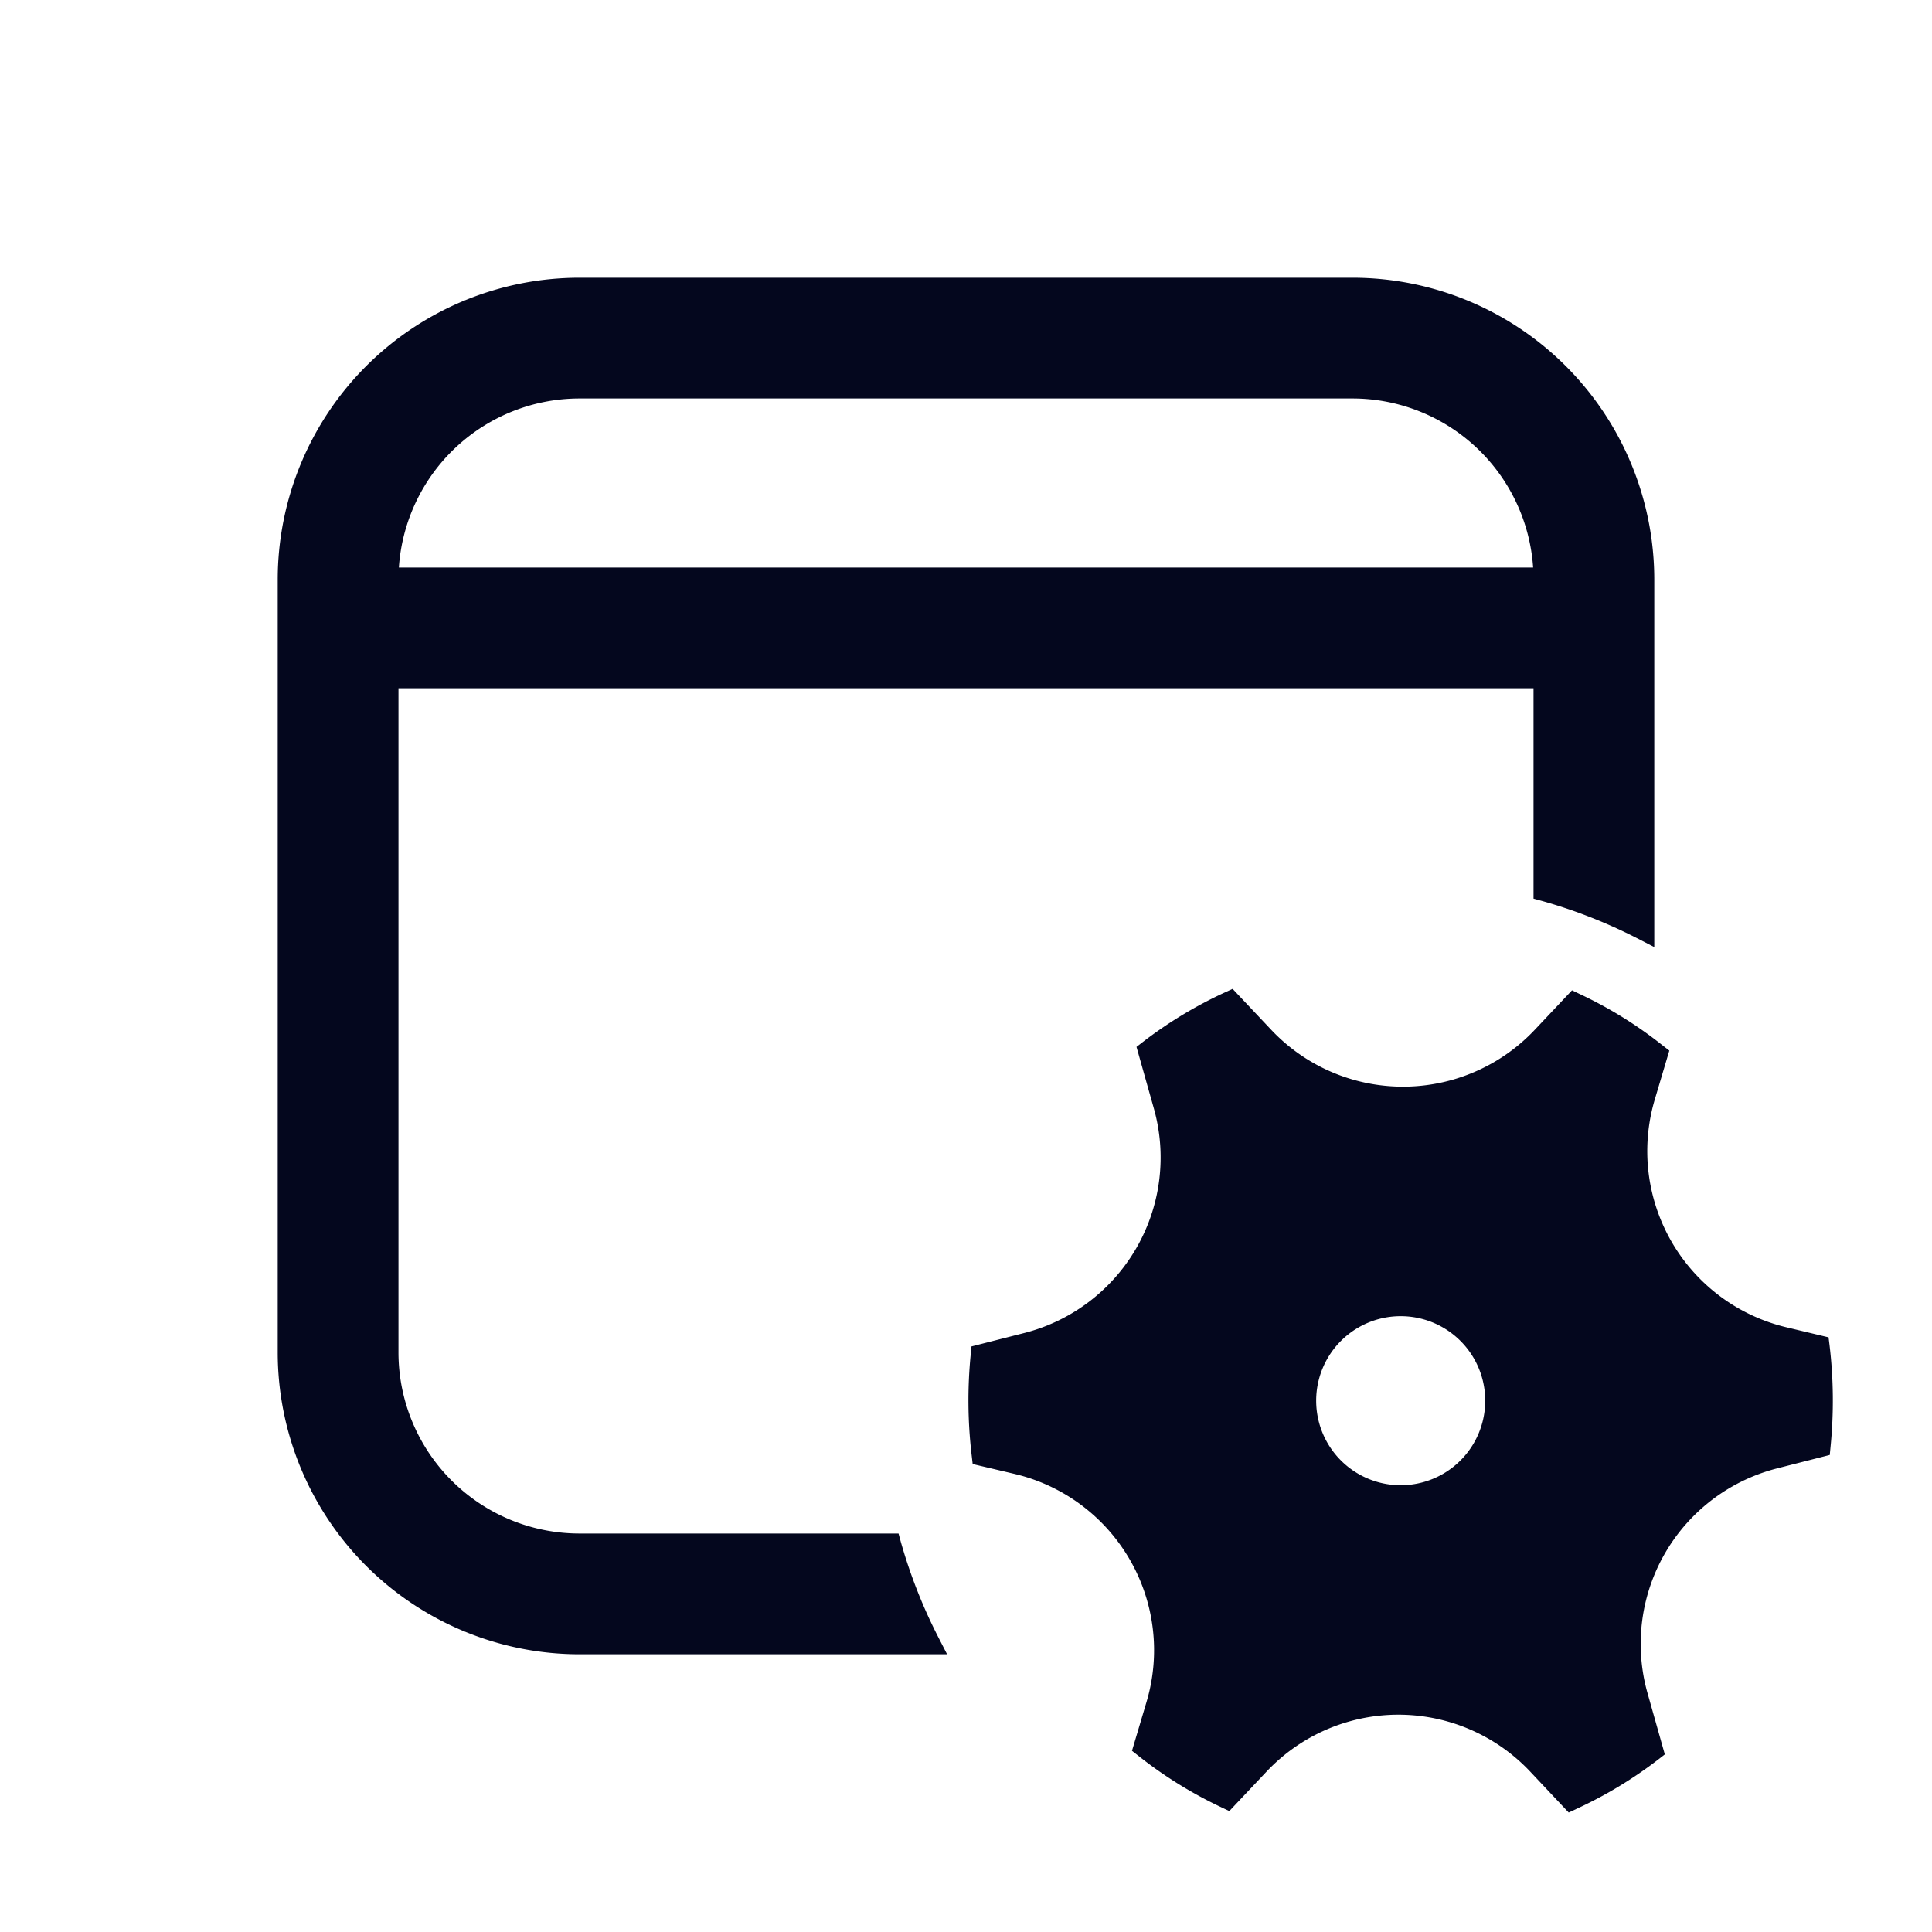 <svg xmlns="http://www.w3.org/2000/svg" width="24" height="24" fill="none"><path fill="#04071E" d="M7.2 3.6a3.6 3.6 0 0 0-3.6 3.6v9.6a3.6 3.6 0 0 0 3.6 3.6h4.32a6.6 6.6 0 0 1-.472-1.2H7.2a2.4 2.4 0 0 1-2.4-2.4V8.4h14.4v2.649q.628.179 1.2.47V7.2a3.6 3.6 0 0 0-3.6-3.6zM4.8 7.2a2.4 2.4 0 0 1 2.4-2.4h9.6a2.4 2.4 0 0 1 2.4 2.4zm9.678 6.53a2.4 2.4 0 0 1-1.717 2.974l-.553.141a5.7 5.7 0 0 0 .012 1.22l.42.1a2.4 2.4 0 0 1 1.746 3.022l-.151.507q.464.367 1.001.622l.39-.413a2.4 2.4 0 0 1 3.492.002l.405.43q.526-.245.986-.598l-.188-.668a2.4 2.4 0 0 1 1.717-2.973l.553-.142a5.6 5.6 0 0 0-.012-1.22l-.419-.099a2.4 2.4 0 0 1-1.747-3.022l.151-.507a5.2 5.2 0 0 0-1.002-.622l-.39.413a2.4 2.4 0 0 1-3.49-.002l-.405-.43q-.528.245-.987.597zm2.921 4.87a1.2 1.2 0 1 1 0-2.4 1.2 1.2 0 0 1 0 2.4"/><path fill="#04071E" fill-rule="evenodd" d="M3.45 7.2A3.75 3.75 0 0 1 7.2 3.45h9.6a3.75 3.75 0 0 1 3.75 3.75v4.565l-.218-.112a6.4 6.4 0 0 0-1.173-.46l-.109-.03V8.55H4.95v8.25a2.25 2.25 0 0 0 2.25 2.25h3.962l.03.11q.175.613.461 1.172l.112.218H7.2a3.75 3.75 0 0 1-3.75-3.75zM7.2 3.75A3.45 3.45 0 0 0 3.75 7.2v9.6a3.45 3.45 0 0 0 3.45 3.45h4.08q-.203-.435-.344-.9H7.2a2.55 2.55 0 0 1-2.55-2.55V8.25h14.7v2.686q.465.141.9.344V7.2a3.45 3.45 0 0 0-3.45-3.45zm-2.245 3.3h14.09a2.25 2.25 0 0 0-2.245-2.1H7.2a2.25 2.25 0 0 0-2.245 2.1m-.305.15A2.55 2.55 0 0 1 7.2 4.65h9.6a2.55 2.55 0 0 1 2.55 2.55v.15H4.65zm10.662 5.084.479.508a2.25 2.25 0 0 0 3.273.002l.464-.492.098.047q.554.26 1.031.64l.08.062-.18.605a2.25 2.25 0 0 0 1.638 2.833l.52.124.013.104a5.8 5.8 0 0 1 .012 1.252l-.01.105-.655.167a2.25 2.25 0 0 0-1.61 2.788l.216.765-.08.062a5.3 5.3 0 0 1-1.016.614l-.098.046-.478-.508a2.25 2.25 0 0 0-3.274-.002l-.464.492-.099-.047a5.3 5.3 0 0 1-1.03-.639l-.08-.063.18-.605a2.25 2.25 0 0 0-1.637-2.834l-.522-.123-.012-.104a5.8 5.8 0 0 1-.013-1.252l.01-.105.656-.167a2.25 2.25 0 0 0 1.61-2.788l-.216-.766.08-.062a5.3 5.3 0 0 1 1.016-.614zm-.85.837.16.569a2.55 2.55 0 0 1-1.824 3.16l-.45.114a5.5 5.5 0 0 0 .01.98l.316.074a2.55 2.55 0 0 1 1.856 3.212l-.122.409q.374.284.795.494l.314-.333a2.55 2.55 0 0 1 3.71.002l.33.35q.412-.201.78-.473l-.16-.57a2.55 2.55 0 0 1 1.824-3.159l.45-.115a5.5 5.5 0 0 0-.01-.979l-.316-.075a2.55 2.55 0 0 1-1.856-3.211l.122-.408a5 5 0 0 0-.795-.495l-.314.333a2.55 2.55 0 0 1-3.71-.002l-.33-.35a5 5 0 0 0-.78.473M17.4 16.35a1.05 1.05 0 1 0 0 2.1 1.05 1.05 0 0 0 0-2.1m-1.35 1.05a1.35 1.35 0 1 1 2.7 0 1.35 1.35 0 0 1-2.7 0" clip-rule="evenodd"/></svg>